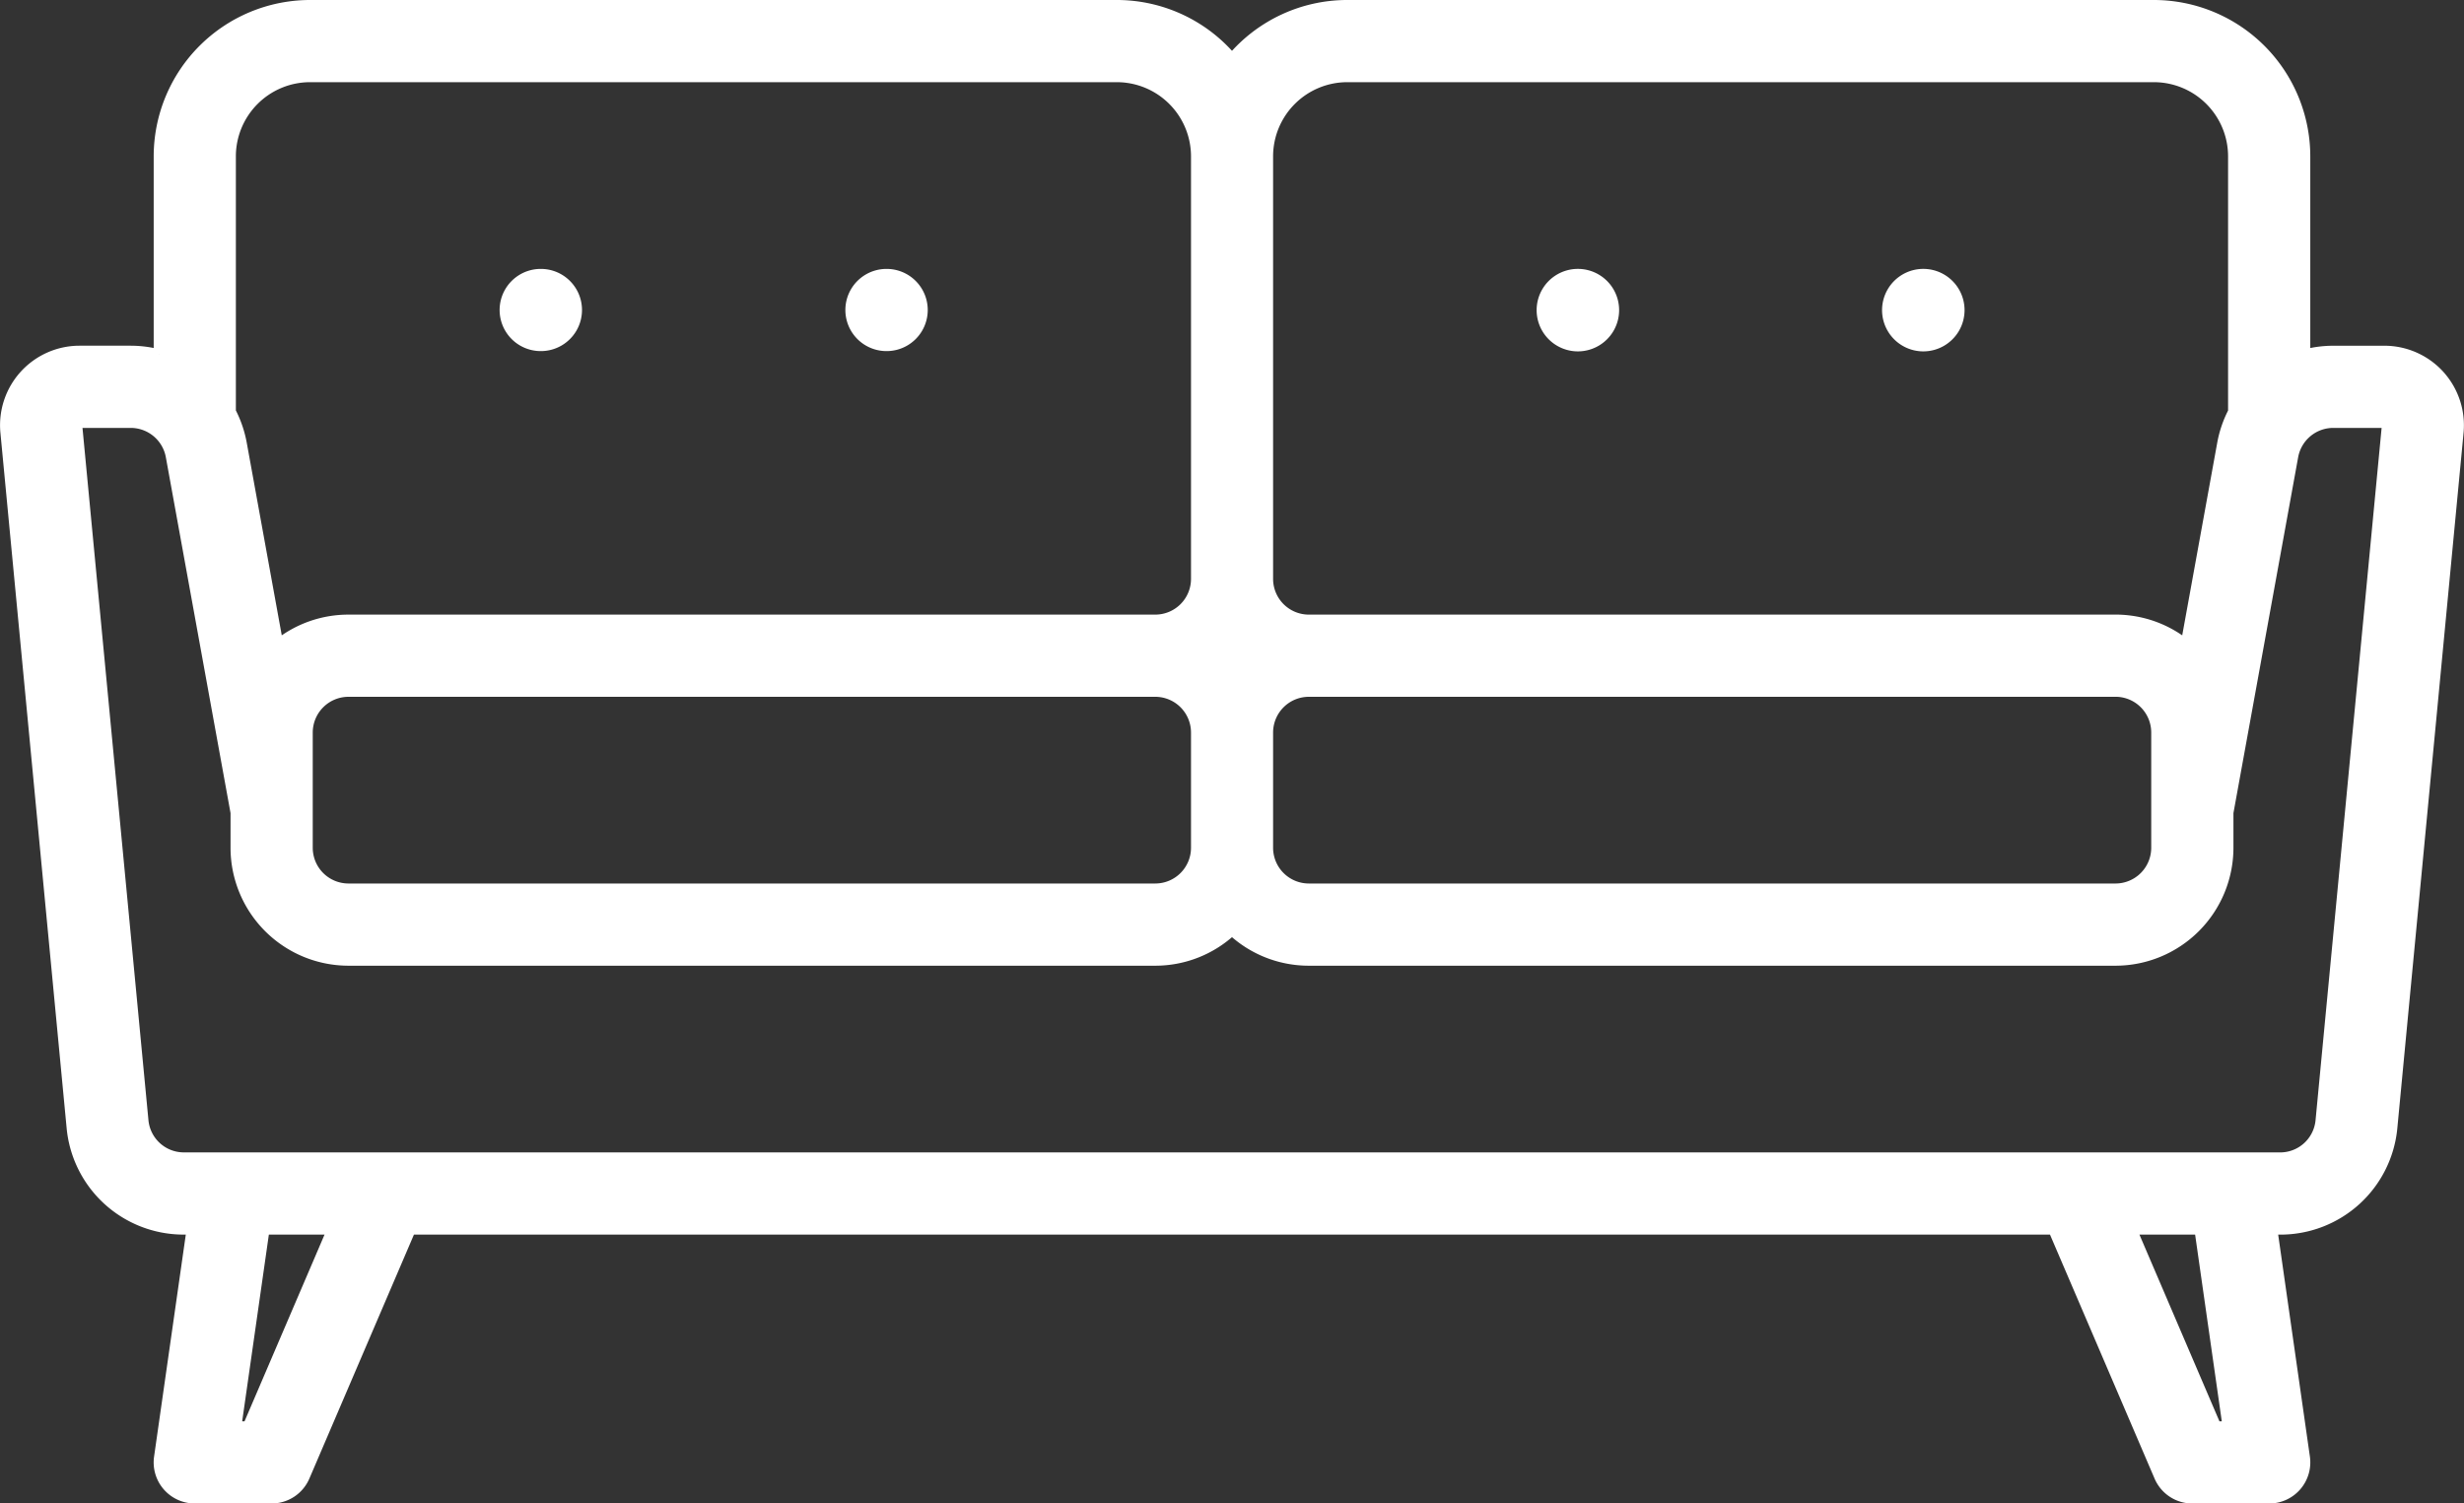 <svg xmlns="http://www.w3.org/2000/svg" width="95.584" height="58.325" viewBox="0 0 95.584 58.325">
  <rect x="0" y="0" width="95.584" height="58.325" fill="#333333" stroke="none"/>
  <g id="online-food-others" transform="translate(-717.798 -607.8)">
    <g id="sofa-_1_-copy" data-name="sofa-(1)-copy" transform="translate(718 608)">
      <path id="Shape" d="M94.429,14.356a2.891,2.891,0,0,0-2.134-.944H90.312a4.391,4.391,0,0,0-1.093.14V5.864A5.871,5.871,0,0,0,83.354,0H52.06a5.854,5.854,0,0,0-4.47,2.075A5.851,5.851,0,0,0,43.119,0H11.825A5.871,5.871,0,0,0,5.96,5.864v7.687a4.387,4.387,0,0,0-1.093-.14H2.884A2.884,2.884,0,0,0,.013,16.57L2.581,43.534a4.357,4.357,0,0,0,4.355,3.96h.3l-1.263,8.84a1.394,1.394,0,0,0,1.38,1.591h2.981a1.393,1.393,0,0,0,1.281-.845l4.109-9.586h2.061a1.394,1.394,0,0,0,0-2.789H6.936A1.579,1.579,0,0,1,5.357,43.27L2.788,16.305a.093.093,0,0,1,.025-.074.091.091,0,0,1,.071-.031H4.867a1.586,1.586,0,0,1,1.561,1.3L8.941,31.324v1.365a4.379,4.379,0,0,0,4.374,4.374H44.61a4.355,4.355,0,0,0,2.98-1.176,4.359,4.359,0,0,0,2.98,1.176H81.864a4.379,4.379,0,0,0,4.374-4.374V31.324L88.752,17.5a1.585,1.585,0,0,1,1.56-1.3H92.3a.091.091,0,0,1,.071.031.093.093,0,0,1,.025.074L89.823,43.27a1.579,1.579,0,0,1-1.579,1.436h-73.7a1.394,1.394,0,0,0,0,2.789H79.454l4.109,9.586a1.394,1.394,0,0,0,1.282.845h2.98a1.395,1.395,0,0,0,1.381-1.591l-1.263-8.84h.3a4.357,4.357,0,0,0,4.355-3.96L95.166,16.57A2.89,2.89,0,0,0,94.429,14.356ZM9.416,55.137H8.962l1.092-7.643h2.637ZM11.825,2.788H43.119A3.08,3.08,0,0,1,46.2,5.864V22.257a1.588,1.588,0,0,1-1.586,1.586H13.316a4.353,4.353,0,0,0-2.727.957L9.171,17a4.379,4.379,0,0,0-.423-1.229V5.864A3.08,3.08,0,0,1,11.825,2.788ZM44.61,34.274H13.316a1.587,1.587,0,0,1-1.586-1.586v-4.47a1.588,1.588,0,0,1,1.586-1.587H44.61A1.588,1.588,0,0,1,46.2,28.218v4.47A1.588,1.588,0,0,1,44.61,34.274Zm37.254,0H50.57a1.588,1.588,0,0,1-1.586-1.586V28.217a1.588,1.588,0,0,1,1.586-1.586H80.857a1.394,1.394,0,0,0,0-2.788H50.57a1.588,1.588,0,0,1-1.586-1.586V5.865A3.08,3.08,0,0,1,52.06,2.788H83.354A3.08,3.08,0,0,1,86.43,5.865v9.91A4.352,4.352,0,0,0,86.008,17l-1.418,7.8a4.354,4.354,0,0,0-2.727-.958H80.374a1.394,1.394,0,0,0,0,2.788h1.489a1.587,1.587,0,0,1,1.586,1.586v4.471A1.587,1.587,0,0,1,81.864,34.274Zm4.353,20.863h-.454l-3.275-7.643h2.637Z" fill="#fff" stroke="#fff" stroke-width="0.4"/>
      <path id="Path" d="M20.781,13.22a1.394,1.394,0,0,0,0-2.788h-.015a1.394,1.394,0,0,0,.015,2.788Z" fill="#fff" stroke="#fff" stroke-width="0.4"/>
      <path id="Path-2" data-name="Path" d="M74.413,10.431H74.4a1.4,1.4,0,1,0,.015,0Z" fill="#fff" stroke="#fff" stroke-width="0.4"/>
      <path id="Path-3" data-name="Path" d="M34.193,13.22a1.394,1.394,0,0,0,0-2.788h-.014a1.394,1.394,0,0,0,.014,2.788Z" fill="#fff" stroke="#fff" stroke-width="0.4"/>
      <path id="Path-4" data-name="Path" d="M61.016,10.431H61a1.4,1.4,0,1,0,.015,0Z" fill="#fff" stroke="#fff" stroke-width="0.4"/>
    </g>
  </g>
</svg>
